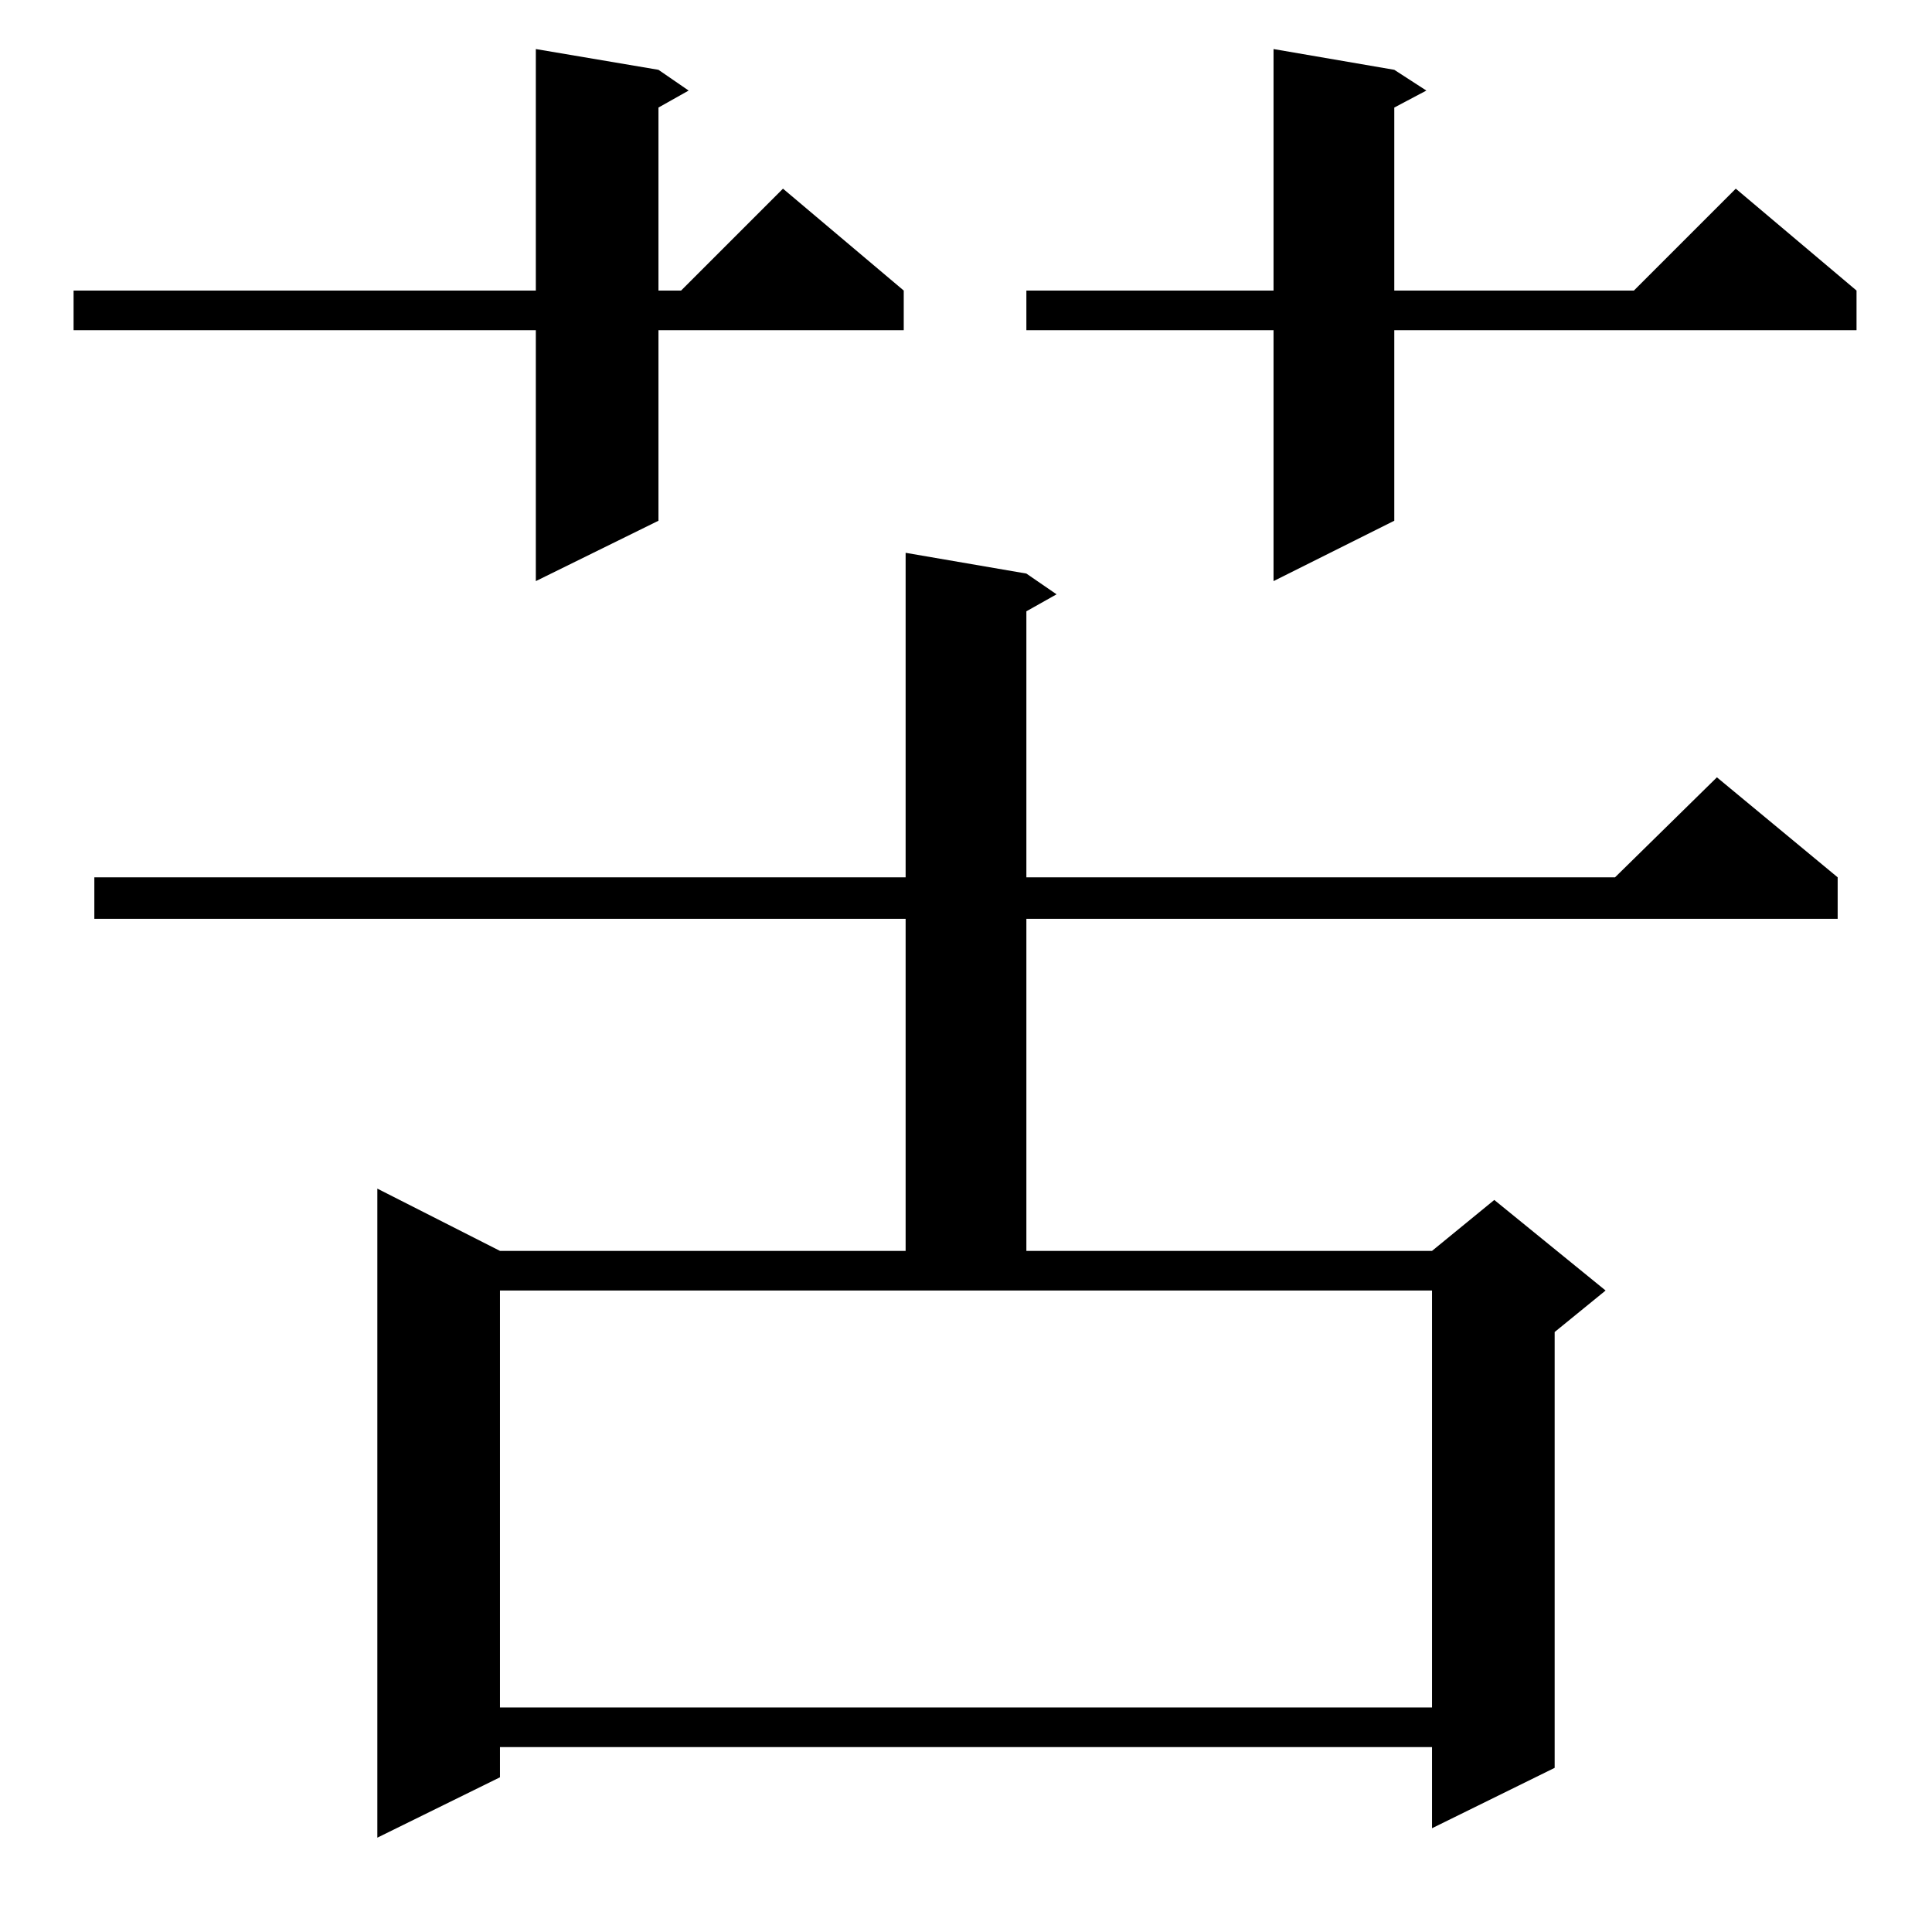 <?xml version="1.0" standalone="no"?>
<!DOCTYPE svg PUBLIC "-//W3C//DTD SVG 1.1//EN" "http://www.w3.org/Graphics/SVG/1.1/DTD/svg11.dtd" >
<svg xmlns="http://www.w3.org/2000/svg" xmlns:xlink="http://www.w3.org/1999/xlink" version="1.1" viewBox="0 -144 1024 1024">
  <g transform="matrix(1 0 0 -1 0 880)">
   <path fill="currentColor"
d="M544 720l16 -11l-16 -9v-141h312l54 53l64 -53v-22h-430v-176h215l33 27l59 -48l-27 -22v-231l-65 -32v43h-494v-16l-65 -32v344l65 -33h215v176h-430v22h430v172zM265 119h494v221h-494v-221zM739 987l17 -11l-17 -9v-97h127l54 54l64 -54v-21h-245v-101l-64 -32v133
h-131v21h131v128zM349 987l16 -11l-16 -9v-97h12l54 54l64 -54v-21h-130v-101l-65 -32v133h-245v21h245v128z" />
  </g>

</svg>
